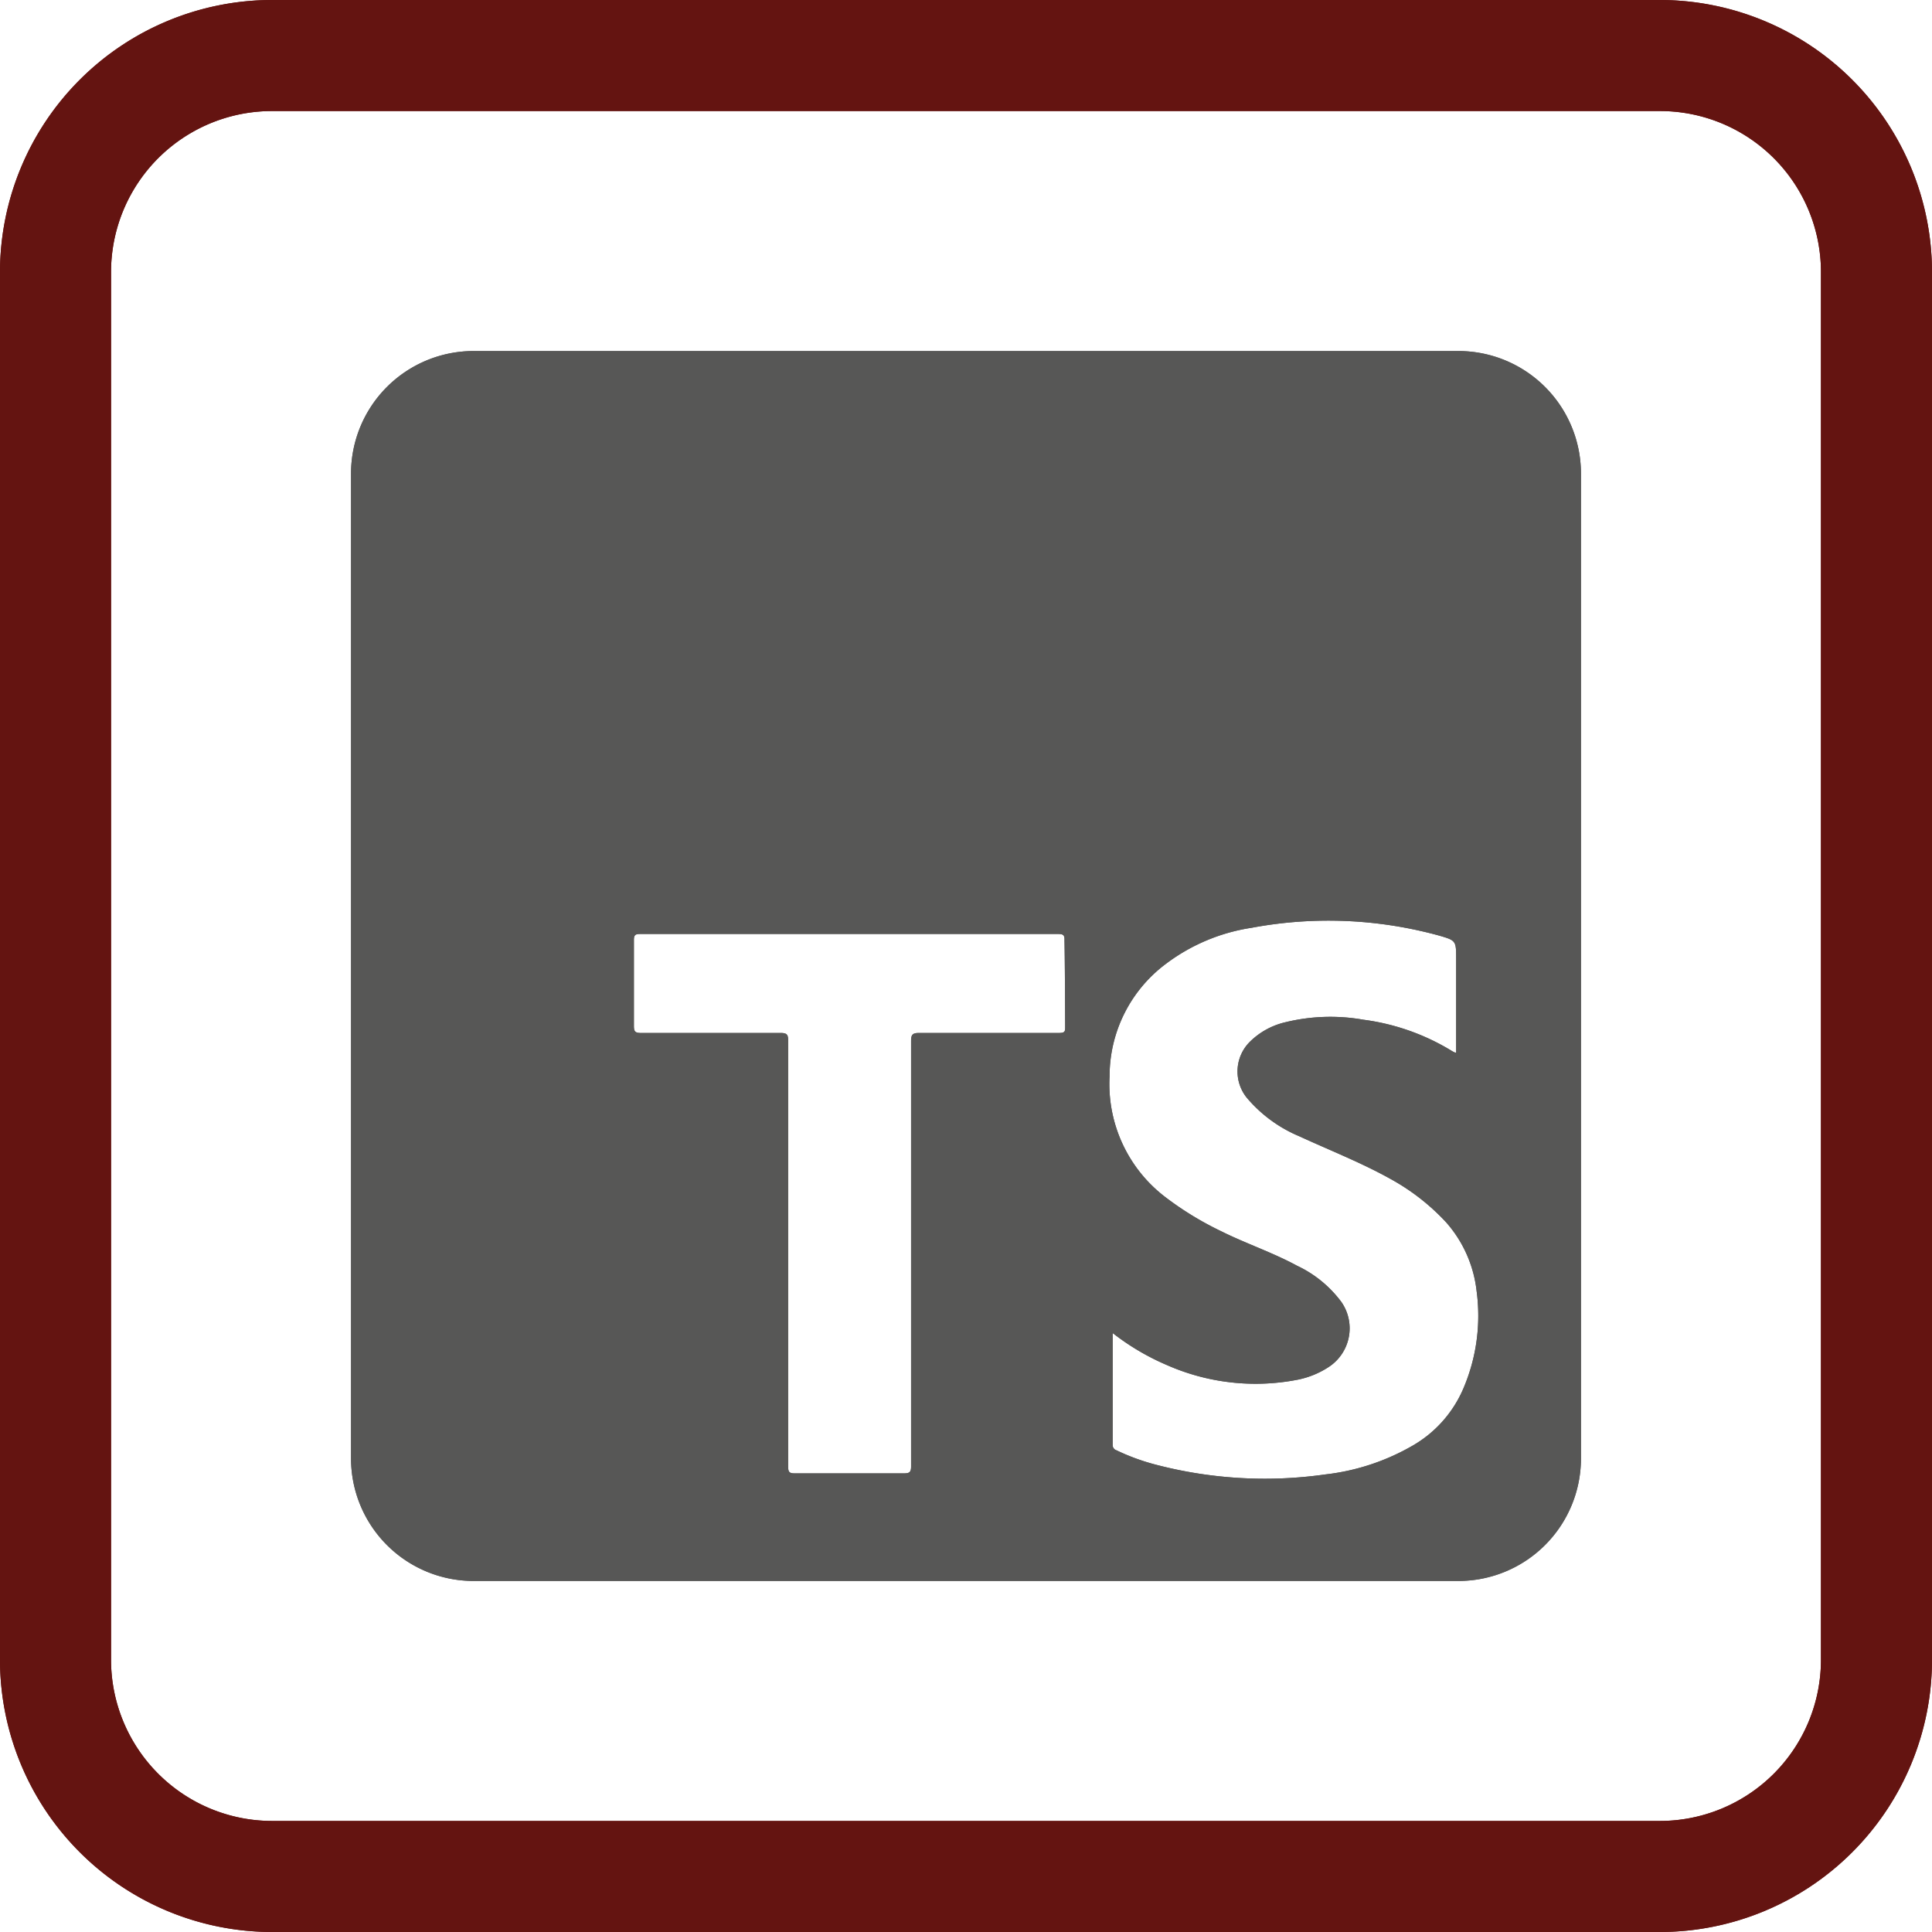 <svg xmlns="http://www.w3.org/2000/svg" viewBox="0 0 112.22 112.22"><defs><style>.cls-1{fill:#575756;}.cls-2{fill:#641411;}</style></defs><g id="Capa_2" data-name="Capa 2"><g id="Capa_1-2" data-name="Capa 1"><path class="cls-1" d="M84.71,20.39H27.51a7.12,7.12,0,0,0-7.12,7.12v57.2a7.12,7.12,0,0,0,7.12,7.12h57.2a7.12,7.12,0,0,0,7.12-7.12V27.51A7.12,7.12,0,0,0,84.71,20.39ZM61.87,59.61c0,.3,0,.39-.37.39-2.71,0-5.42,0-8.13,0-.38,0-.45.12-.45.47q0,6.15,0,12.32t0,12.39c0,.32-.09.4-.4.4q-3.18,0-6.36,0c-.3,0-.38-.07-.38-.38q0-12.37,0-24.75c0-.34-.06-.45-.43-.45-2.71,0-5.42,0-8.13,0-.34,0-.4-.1-.4-.41,0-1.66,0-3.32,0-5,0-.28.09-.34.35-.34q12.15,0,24.3,0c.29,0,.37.07.36.36C61.86,56.29,61.86,58,61.87,59.61ZM85,80.65A7,7,0,0,1,82,84a13.07,13.07,0,0,1-5,1.64,25,25,0,0,1-10-.6,12.62,12.62,0,0,1-2.15-.8.31.31,0,0,1-.22-.31v-6.5a14.09,14.09,0,0,0,3.15,1.86,12.75,12.75,0,0,0,7.54.86,5.1,5.1,0,0,0,1.86-.75,2.68,2.68,0,0,0,.73-3.78,6.82,6.82,0,0,0-2.57-2.1c-1.42-.77-3-1.3-4.4-2a18.55,18.55,0,0,1-3.27-2,8.25,8.25,0,0,1-3.22-7A8.14,8.14,0,0,1,67.7,56a11,11,0,0,1,5-2.11,24.24,24.24,0,0,1,10.88.45c1,.29,1,.3,1,1.38v5.13c0,.1,0,.25,0,.29s-.2-.06-.29-.12a13.08,13.08,0,0,0-5.1-1.79,11,11,0,0,0-4.5.14,4.32,4.32,0,0,0-2.11,1.16,2.43,2.43,0,0,0-.17,3.22A8.06,8.06,0,0,0,75.47,66c1.8.83,3.65,1.55,5.39,2.53A12.77,12.77,0,0,1,84,71a7.24,7.24,0,0,1,1.77,4A10.75,10.75,0,0,1,85,80.65Z"/><path class="cls-2" d="M96.42,112.22H15.8A15.82,15.82,0,0,1,0,96.42V15.8A15.82,15.82,0,0,1,15.8,0H96.42a15.82,15.82,0,0,1,15.8,15.8V96.42A15.82,15.82,0,0,1,96.42,112.22ZM15.8,6.45A9.35,9.35,0,0,0,6.45,15.8V96.42a9.36,9.36,0,0,0,9.35,9.35H96.42a9.36,9.36,0,0,0,9.35-9.35V15.8a9.35,9.35,0,0,0-9.35-9.35Z"/><path class="cls-1" d="M84.71,20.39H27.51a7.12,7.12,0,0,0-7.12,7.12v57.2a7.12,7.12,0,0,0,7.12,7.12h57.2a7.12,7.12,0,0,0,7.12-7.12V27.51A7.12,7.12,0,0,0,84.71,20.39ZM61.87,59.61c0,.3,0,.39-.37.39-2.71,0-5.42,0-8.13,0-.38,0-.45.12-.45.47q0,6.15,0,12.32t0,12.39c0,.32-.09.4-.4.4q-3.18,0-6.36,0c-.3,0-.38-.07-.38-.38q0-12.37,0-24.75c0-.34-.06-.45-.43-.45-2.71,0-5.42,0-8.13,0-.34,0-.4-.1-.4-.41,0-1.66,0-3.32,0-5,0-.28.09-.34.35-.34q12.15,0,24.3,0c.29,0,.37.07.36.36C61.86,56.29,61.86,58,61.87,59.61ZM85,80.65A7,7,0,0,1,82,84a13.07,13.07,0,0,1-5,1.64,25,25,0,0,1-10-.6,12.62,12.62,0,0,1-2.15-.8.31.31,0,0,1-.22-.31v-6.5a14.09,14.09,0,0,0,3.15,1.86,12.75,12.75,0,0,0,7.54.86,5.1,5.1,0,0,0,1.86-.75,2.68,2.68,0,0,0,.73-3.78,6.82,6.82,0,0,0-2.57-2.1c-1.42-.77-3-1.3-4.4-2a18.55,18.55,0,0,1-3.27-2,8.25,8.25,0,0,1-3.22-7A8.14,8.14,0,0,1,67.7,56a11,11,0,0,1,5-2.11,24.24,24.24,0,0,1,10.88.45c1,.29,1,.3,1,1.38v5.13c0,.1,0,.25,0,.29s-.2-.06-.29-.12a13.08,13.08,0,0,0-5.1-1.79,11,11,0,0,0-4.5.14,4.32,4.32,0,0,0-2.11,1.16,2.43,2.43,0,0,0-.17,3.22A8.06,8.06,0,0,0,75.47,66c1.8.83,3.65,1.55,5.39,2.53A12.77,12.77,0,0,1,84,71a7.24,7.24,0,0,1,1.77,4A10.75,10.75,0,0,1,85,80.65Z"/><path class="cls-2" d="M96.42,112.22H15.8A15.82,15.82,0,0,1,0,96.42V15.8A15.82,15.82,0,0,1,15.8,0H96.42a15.82,15.82,0,0,1,15.8,15.8V96.42A15.82,15.82,0,0,1,96.42,112.22ZM15.8,6.45A9.35,9.35,0,0,0,6.45,15.8V96.42a9.36,9.36,0,0,0,9.35,9.35H96.42a9.36,9.36,0,0,0,9.35-9.35V15.8a9.35,9.35,0,0,0-9.35-9.35Z"/></g></g></svg>